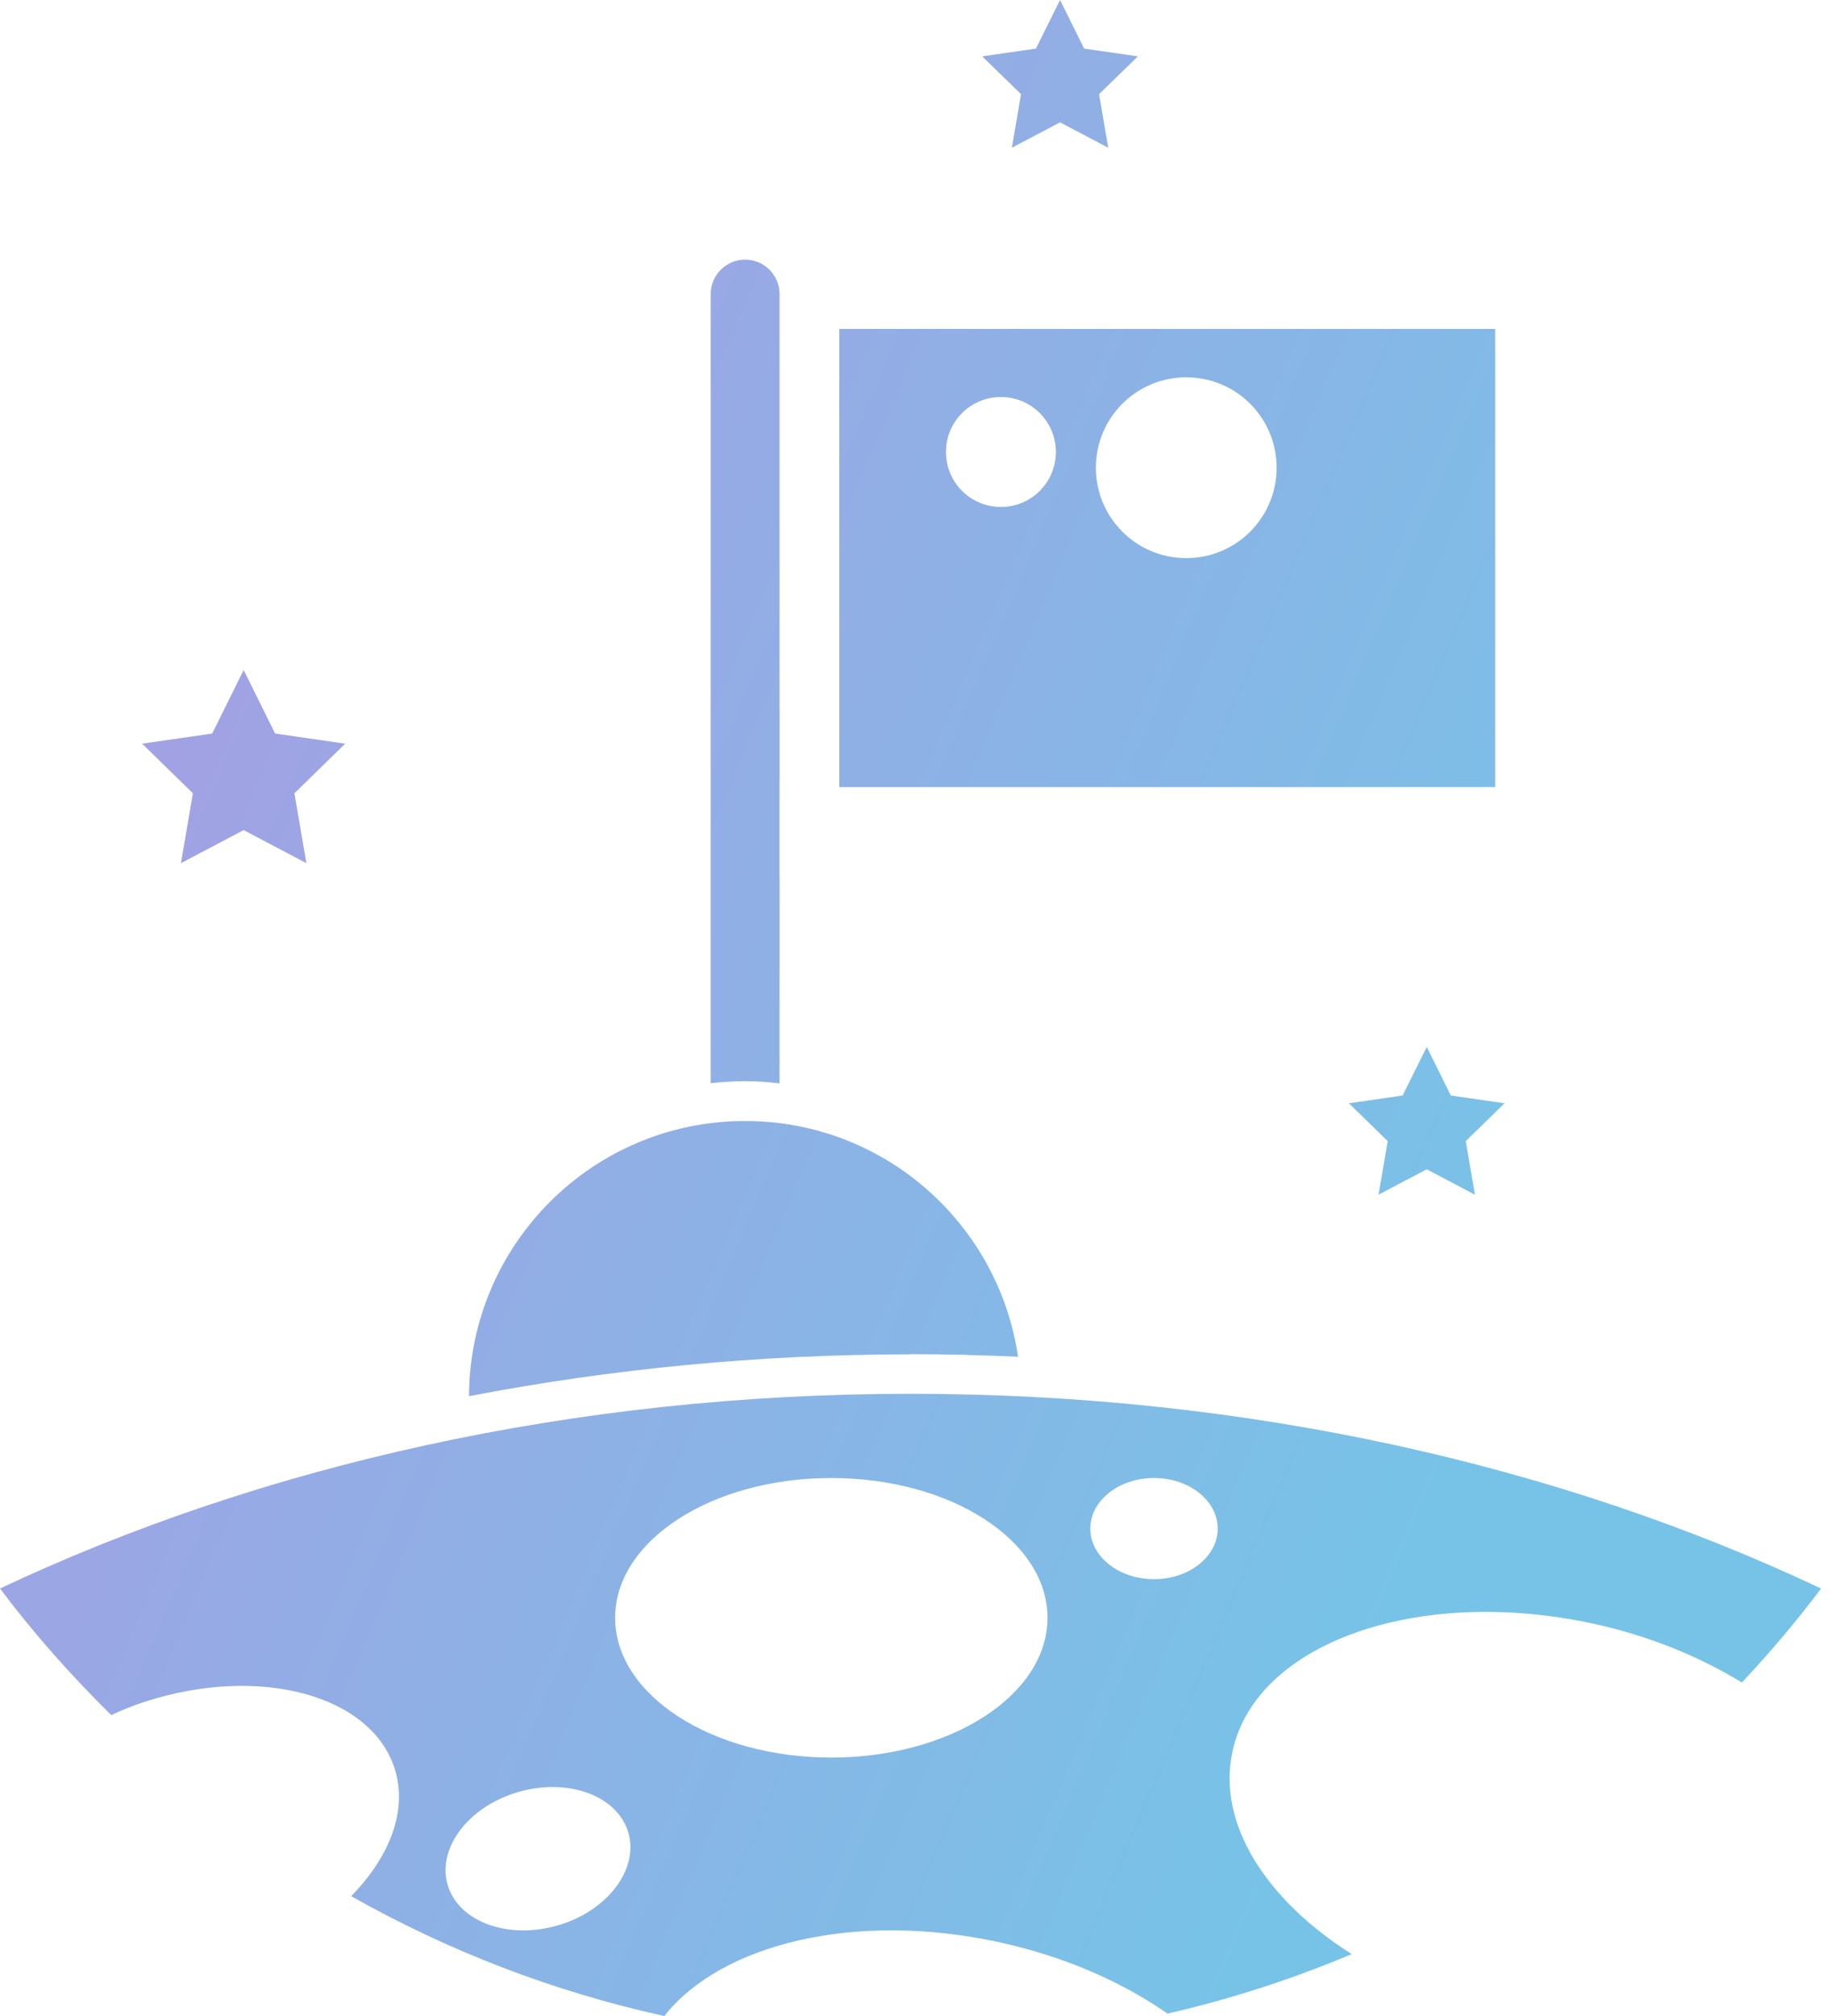 <svg width="109" height="120" viewBox="0 0 109 120" fill="none" xmlns="http://www.w3.org/2000/svg">
<path d="M10.772 51.373L11.483 47.213L8.461 44.262L12.633 43.658L14.505 39.877L16.378 43.658L20.549 44.262L17.527 47.213L18.238 51.373L14.505 49.406L10.772 51.373V51.373ZM63.117 7.288L65.973 8.793L65.428 5.605L67.739 3.354L64.539 2.892L63.105 0L61.671 2.892L58.471 3.354L60.782 5.605L60.237 8.793L63.093 7.288H63.117ZM84.946 69.599L87.802 71.104L87.257 67.916L89.567 65.665L86.368 65.202L84.934 62.311L83.5 65.202L80.3 65.665L82.611 67.916L82.066 71.104L84.922 69.599H84.946ZM89.01 19.577V46.846H49.962V19.577H89.01V19.577ZM62.856 26.901C62.856 25.1 61.398 23.63 59.585 23.63C57.772 23.63 56.314 25.088 56.314 26.901C56.314 28.714 57.772 30.172 59.585 30.172C61.398 30.172 62.856 28.714 62.856 26.901ZM75.998 27.837C75.998 24.863 73.593 22.457 70.618 22.457C67.644 22.457 65.238 24.863 65.238 27.837C65.238 30.812 67.644 33.218 70.618 33.218C73.593 33.218 75.998 30.812 75.998 27.837ZM44.357 64.349C45.056 64.349 45.732 64.397 46.407 64.48V17.503C46.407 16.366 45.483 15.453 44.357 15.453C43.231 15.453 42.307 16.378 42.307 17.503V64.468C42.982 64.397 43.67 64.349 44.357 64.349ZM54.205 80.597C56.35 80.597 58.483 80.656 60.604 80.751C59.443 72.811 52.617 66.719 44.357 66.719C35.303 66.719 27.956 74.043 27.92 83.097C36.417 81.462 45.246 80.608 54.205 80.608V80.597ZM6.625 102.082C4.243 99.735 2.015 97.223 0 94.545C15.477 87.245 34.118 82.955 54.205 82.955C74.292 82.955 92.933 87.233 108.41 94.545C106.941 96.5 105.364 98.361 103.693 100.138C101.169 98.598 98.171 97.353 94.817 96.63C84.365 94.379 74.754 97.792 73.368 104.25C72.443 108.529 75.359 113.067 80.466 116.303C76.958 117.784 73.296 118.969 69.504 119.846C66.767 117.938 63.318 116.421 59.407 115.58C50.875 113.743 42.935 115.698 39.546 119.988C32.909 118.531 26.652 116.101 20.905 112.854C23.204 110.508 24.294 107.735 23.488 105.246C22.078 100.873 15.453 99.095 8.687 101.264C7.964 101.489 7.288 101.774 6.636 102.07L6.625 102.082ZM64.906 90.978C64.906 92.637 66.601 93.988 68.698 93.988C70.796 93.988 72.491 92.637 72.491 90.978C72.491 89.319 70.796 87.968 68.698 87.968C66.601 87.968 64.906 89.319 64.906 90.978ZM36.619 96.287C36.619 100.885 42.378 104.606 49.488 104.606C56.599 104.606 62.358 100.885 62.358 96.287C62.358 91.689 56.599 87.968 49.488 87.968C42.378 87.968 36.619 91.689 36.619 96.287V96.287ZM26.64 112.155C27.268 114.359 30.184 115.449 33.158 114.608C36.133 113.767 38.029 111.29 37.413 109.097C36.785 106.893 33.869 105.803 30.895 106.644C27.92 107.486 26.024 109.962 26.64 112.155Z" fill="url(#paint0_linear_198_3559)"/>
<defs>
<linearGradient id="paint0_linear_198_3559" x1="0" y1="0" x2="104.855" y2="44.582" gradientUnits="userSpaceOnUse">
<stop stop-color="#AE97E3"/>
<stop offset="1" stop-color="#77C3E7"/>
</linearGradient>
</defs>
</svg>
